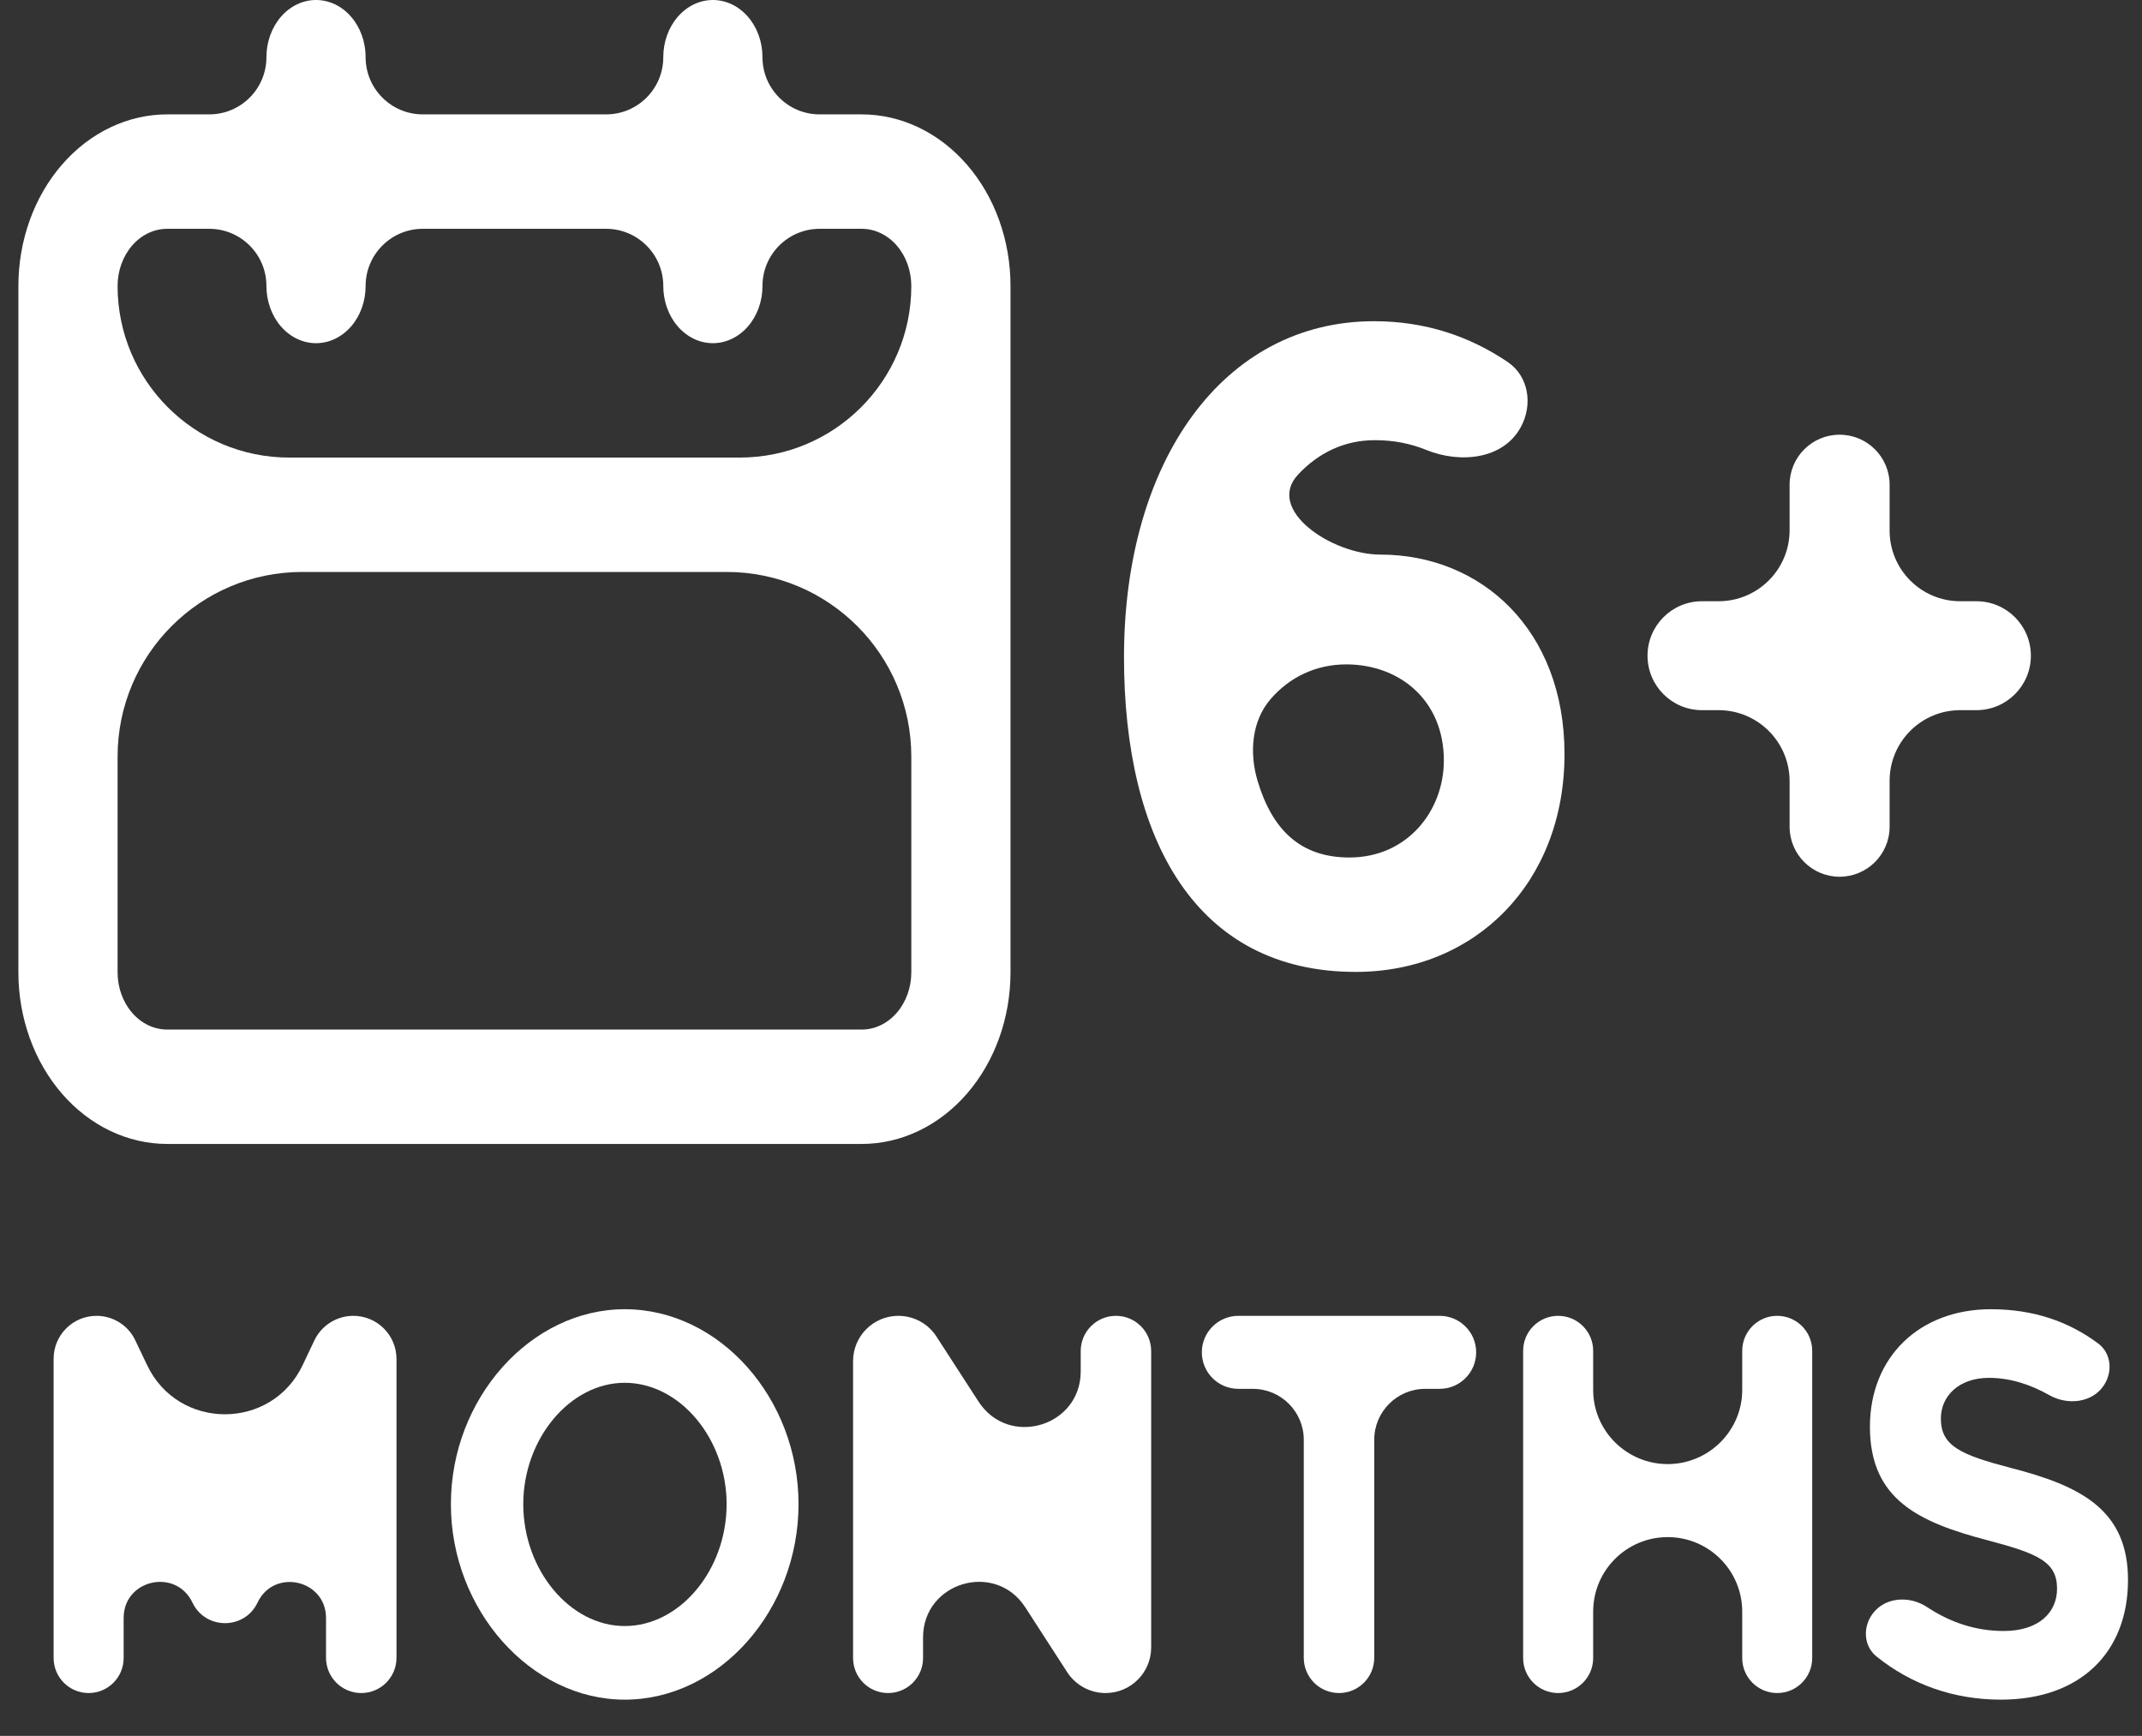 <svg width="58" height="47" viewBox="0 0 58 47" fill="none" xmlns="http://www.w3.org/2000/svg">
<rect x="0" y="0" width="58" height="47" fill="#333333" stroke="none"/>
<path d="M1.452 44.892C1.452 45.416 1.877 45.84 2.4 45.84C2.923 45.84 3.348 45.416 3.348 44.892V43.807C3.348 42.764 4.763 42.45 5.211 43.391C5.564 44.133 6.621 44.134 6.973 43.392C7.418 42.452 8.828 42.769 8.828 43.809V44.886C8.828 45.413 9.255 45.84 9.782 45.84C10.309 45.84 10.736 45.413 10.736 44.886V36.795C10.736 36.15 10.213 35.627 9.568 35.627C9.116 35.627 8.705 35.887 8.511 36.295L8.196 36.959C7.355 38.735 4.829 38.737 3.984 36.963L3.663 36.289C3.471 35.884 3.062 35.627 2.614 35.627C1.972 35.627 1.452 36.147 1.452 36.788V44.892Z" fill="white"/>
<path d="M16.916 46.019C19.482 46.019 21.622 43.595 21.622 40.726C21.622 37.856 19.482 35.448 16.916 35.448C14.375 35.448 12.209 37.856 12.209 40.726C12.209 43.595 14.375 46.019 16.916 46.019ZM16.916 44.026C15.433 44.026 14.169 42.51 14.169 40.726C14.169 38.957 15.433 37.44 16.916 37.44C18.411 37.44 19.675 38.957 19.675 40.726C19.675 42.51 18.411 44.026 16.916 44.026Z" fill="white"/>
<path d="M23.099 44.892C23.099 45.416 23.523 45.84 24.047 45.84C24.57 45.84 24.994 45.416 24.994 44.892V44.336C24.994 42.837 26.948 42.26 27.762 43.519L28.897 45.275C29.125 45.627 29.516 45.84 29.935 45.84C30.618 45.84 31.171 45.287 31.171 44.604V36.581C31.171 36.054 30.744 35.627 30.217 35.627C29.69 35.627 29.263 36.054 29.263 36.581V37.131C29.263 38.63 27.309 39.206 26.495 37.947L25.357 36.188C25.131 35.838 24.743 35.627 24.326 35.627C23.648 35.627 23.099 36.176 23.099 36.854V44.892Z" fill="white"/>
<path d="M35.303 44.886C35.303 45.413 35.73 45.84 36.257 45.84C36.784 45.84 37.211 45.413 37.211 44.886V38.983C37.211 38.221 37.829 37.604 38.591 37.604H38.982C39.528 37.604 39.971 37.161 39.971 36.615C39.971 36.069 39.528 35.627 38.982 35.627H33.532C32.986 35.627 32.543 36.069 32.543 36.615C32.543 37.161 32.986 37.604 33.532 37.604H33.923C34.685 37.604 35.303 38.221 35.303 38.983V44.886Z" fill="white"/>
<path d="M48.122 35.627C47.599 35.627 47.175 36.051 47.175 36.574V37.633C47.175 38.742 46.265 39.641 45.157 39.641C44.048 39.641 43.139 38.742 43.139 37.633V36.574C43.139 36.051 42.714 35.627 42.191 35.627C41.667 35.627 41.243 36.051 41.243 36.574V44.892C41.243 45.416 41.667 45.84 42.191 45.84C42.714 45.84 43.139 45.416 43.139 44.892V43.636C43.139 42.521 44.042 41.618 45.157 41.618C46.271 41.618 47.175 42.521 47.175 43.636V44.892C47.175 45.416 47.599 45.84 48.122 45.84C48.646 45.84 49.07 45.416 49.07 44.892V36.574C49.07 36.051 48.646 35.627 48.122 35.627Z" fill="white"/>
<path d="M54.178 46.019C56.345 46.019 57.621 44.725 57.621 42.778C57.621 40.889 56.358 40.235 54.449 39.745C53.083 39.388 52.554 39.15 52.554 38.407C52.554 37.797 53.044 37.306 53.856 37.306C54.397 37.306 54.952 37.468 55.487 37.773C55.992 38.06 56.67 37.982 56.979 37.491C57.211 37.123 57.162 36.634 56.812 36.374C56.016 35.782 55.065 35.448 53.908 35.448C51.974 35.448 50.633 36.742 50.633 38.63C50.633 40.607 51.961 41.217 53.83 41.707C55.184 42.064 55.7 42.287 55.7 43.015C55.7 43.655 55.21 44.16 54.256 44.16C53.491 44.16 52.804 43.925 52.179 43.512C51.702 43.197 51.038 43.238 50.701 43.699C50.437 44.062 50.462 44.568 50.811 44.85C51.756 45.612 52.91 46.019 54.178 46.019Z" fill="white"/>
<path d="M37.377 15.016C36.064 15.016 34.253 13.804 35.151 12.847C35.713 12.248 36.416 11.918 37.227 11.918C37.742 11.918 38.196 12.01 38.616 12.181C39.541 12.557 40.705 12.44 41.181 11.562C41.51 10.955 41.395 10.187 40.823 9.8C39.803 9.112 38.609 8.697 37.205 8.697C33.122 8.697 30.435 12.488 30.435 17.791C30.435 22.747 32.391 26.315 36.711 26.315C39.935 26.315 42.363 23.911 42.363 20.418C42.363 17.048 40.106 15.016 37.377 15.016ZM36.539 23.217C35.229 23.217 34.458 22.488 34.055 21.152C33.826 20.393 33.886 19.53 34.404 18.929C34.916 18.335 35.631 17.989 36.453 17.989C37.893 17.989 39.096 18.956 39.096 20.591C39.096 21.954 38.108 23.217 36.539 23.217Z" fill="white"/>
<path d="M54.991 17.754C54.991 16.939 54.331 16.279 53.517 16.279H53.078C52.022 16.279 51.166 15.423 51.166 14.367V13.124C51.166 12.376 50.559 11.77 49.812 11.77C49.064 11.77 48.458 12.376 48.458 13.124V14.356C48.458 15.418 47.596 16.279 46.534 16.279H46.085C45.271 16.279 44.611 16.939 44.611 17.754C44.611 18.568 45.271 19.228 46.085 19.228H46.534C47.596 19.228 48.458 20.089 48.458 21.152V22.384C48.458 23.132 49.064 23.738 49.812 23.738C50.559 23.738 51.166 23.132 51.166 22.384V21.141C51.166 20.084 52.022 19.228 53.078 19.228H53.517C54.331 19.228 54.991 18.568 54.991 17.754Z" fill="white"/>
<path d="M23.333 3.097H22.195C21.34 3.097 20.646 2.404 20.646 1.549C20.646 1.138 20.505 0.744 20.253 0.454C20.001 0.163 19.659 0 19.303 0C18.947 0 18.605 0.163 18.353 0.454C18.101 0.744 17.96 1.138 17.96 1.549C17.96 2.404 17.266 3.097 16.411 3.097H11.449C10.594 3.097 9.9 2.404 9.9 1.549C9.9 1.138 9.759 0.744 9.507 0.454C9.255 0.163 8.914 0 8.557 0C8.201 0 7.859 0.163 7.607 0.454C7.356 0.744 7.214 1.138 7.214 1.549C7.214 2.404 6.521 3.097 5.665 3.097H4.528C3.459 3.097 2.434 3.587 1.678 4.458C0.923 5.329 0.498 6.511 0.498 7.743V26.327C0.498 27.559 0.923 28.741 1.678 29.612C2.434 30.484 3.459 30.973 4.528 30.973H23.333C24.401 30.973 25.426 30.484 26.182 29.612C26.938 28.741 27.362 27.559 27.362 26.327V7.743C27.362 6.511 26.938 5.329 26.182 4.458C25.426 3.587 24.401 3.097 23.333 3.097ZM24.676 26.327C24.676 26.738 24.534 27.132 24.282 27.422C24.03 27.713 23.689 27.876 23.333 27.876H4.528C4.171 27.876 3.83 27.713 3.578 27.422C3.326 27.132 3.184 26.738 3.184 26.327V20.486C3.184 17.725 5.423 15.486 8.184 15.486H19.676C22.437 15.486 24.676 17.725 24.676 20.486V26.327ZM24.676 7.743C24.676 10.309 22.596 12.389 20.03 12.389H7.83C5.265 12.389 3.184 10.309 3.184 7.743C3.184 7.333 3.326 6.939 3.578 6.648C3.83 6.358 4.171 6.195 4.528 6.195H5.665C6.521 6.195 7.214 6.888 7.214 7.743C7.214 8.154 7.356 8.548 7.607 8.838C7.859 9.129 8.201 9.292 8.557 9.292C8.914 9.292 9.255 9.129 9.507 8.838C9.759 8.548 9.9 8.154 9.9 7.743C9.9 6.888 10.594 6.195 11.449 6.195H16.411C17.266 6.195 17.96 6.888 17.96 7.743C17.96 8.154 18.101 8.548 18.353 8.838C18.605 9.129 18.947 9.292 19.303 9.292C19.659 9.292 20.001 9.129 20.253 8.838C20.505 8.548 20.646 8.154 20.646 7.743C20.646 6.888 21.34 6.195 22.195 6.195H23.333C23.689 6.195 24.03 6.358 24.282 6.648C24.534 6.939 24.676 7.333 24.676 7.743Z" fill="white"/>
</svg>
